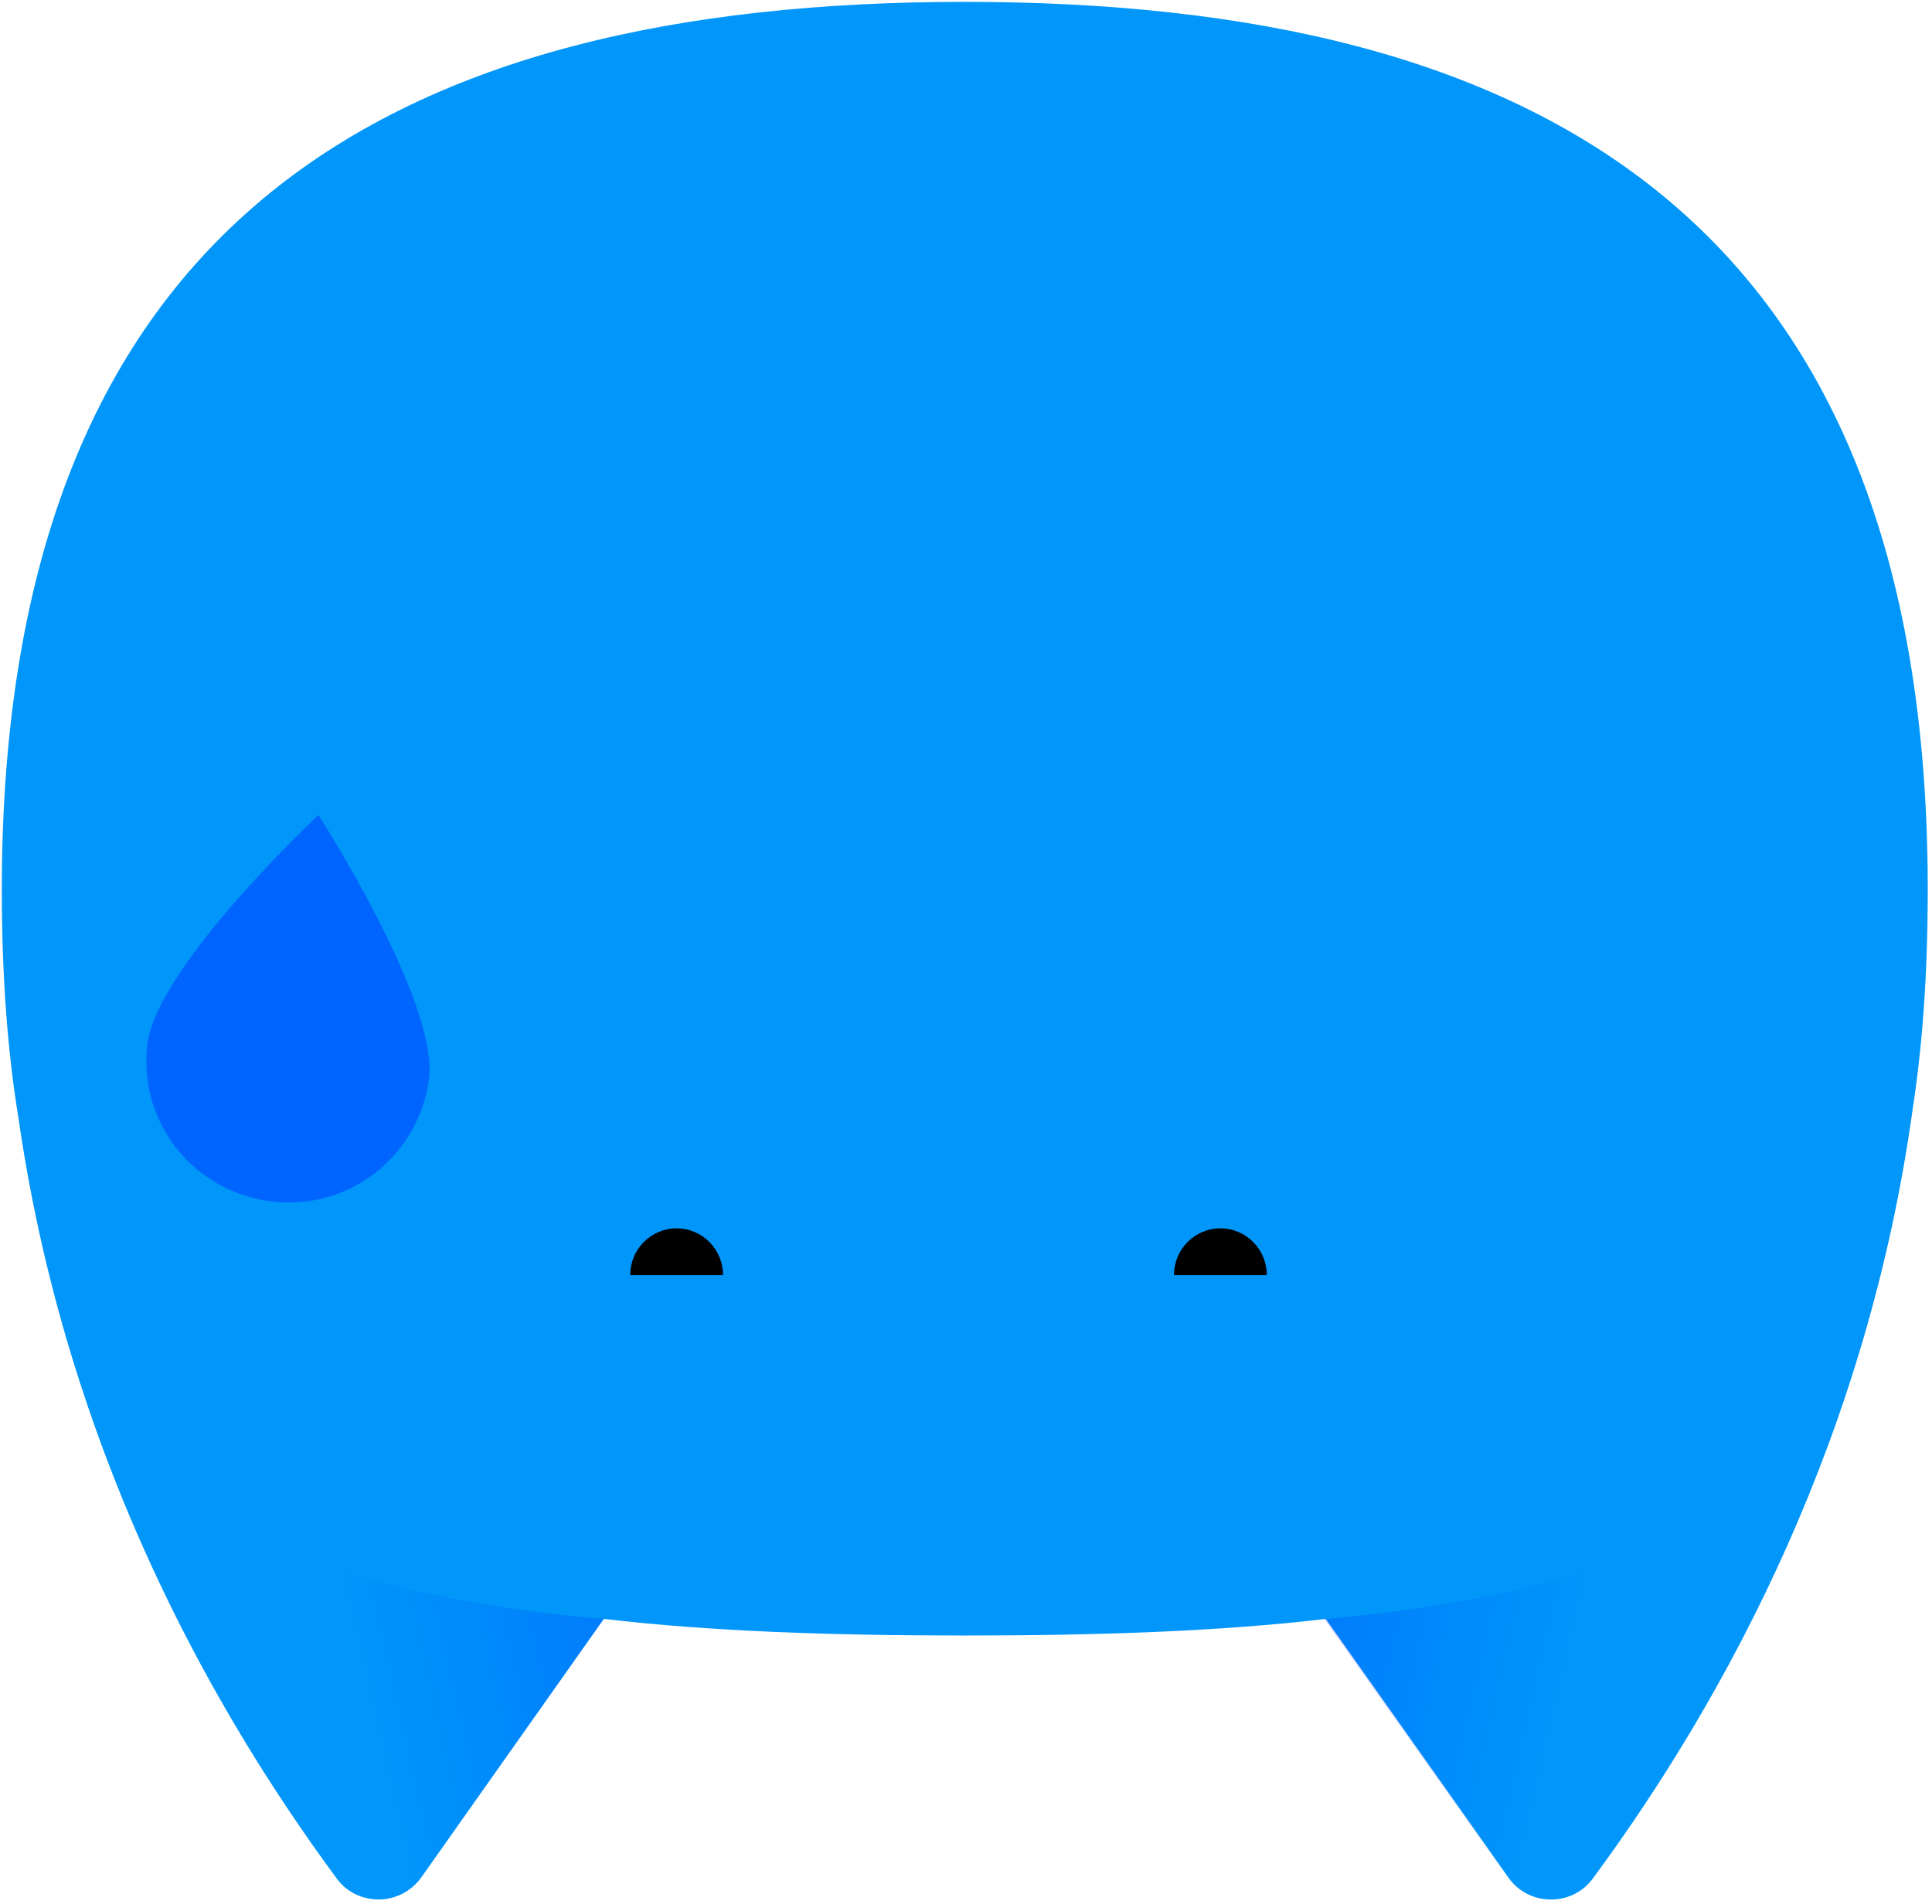 <svg width="280" height="276" viewBox="0 0 280 276" fill="none" xmlns="http://www.w3.org/2000/svg">
<path fill-rule="evenodd" clip-rule="evenodd" d="M192.139 234.649C176.728 236.459 159.286 237.05 139.822 237.05C120.36 237.05 102.919 236.458 87.509 234.645L87.495 234.668L61.012 272.176C59.48 274.246 57.183 275.312 54.886 275.312C52.589 275.312 50.291 274.309 48.824 272.302C34.657 253.109 20.299 228.27 10.918 198.289C7.36 186.941 4.527 174.88 2.689 162.129C1.079 152.369 0.269 141.37 0.261 128.979C0.261 31.507 57.055 0.271 139.822 0.271C222.479 0.271 279.233 31.424 279.384 128.59C279.384 128.719 279.384 128.849 279.384 128.979C279.384 129.313 279.383 129.646 279.382 129.979C279.342 141.273 278.628 151.401 277.239 160.478C270.756 207.68 250.594 245.527 230.822 272.301C227.822 276.378 221.569 276.315 218.633 272.175L192.15 234.667C192.147 234.661 192.143 234.655 192.139 234.649Z" fill="#0096FA"/>
<path d="M12.96 204.559C22.787 233.475 37.4 256.807 48.823 272.3C51.822 276.377 58.076 276.314 61.011 272.175L87.494 234.666C51.184 231.53 24.063 221.181 12.96 204.559Z" fill="url(#paint0_linear_10339_4629)"/>
<path d="M266.477 204.559C256.65 233.475 242.036 256.807 230.613 272.3C227.614 276.377 221.36 276.314 218.425 272.175L191.942 234.666C228.252 231.53 255.373 221.181 266.477 204.559Z" fill="url(#paint1_linear_10339_4629)"/>
<path fill-rule="evenodd" clip-rule="evenodd" d="M91.335 184.811C91.335 181.07 94.345 178.038 98.059 178.038C101.772 178.038 104.782 181.07 104.782 184.811H91.335ZM170.143 184.811C170.143 181.07 173.153 178.038 176.867 178.038C180.58 178.038 183.59 181.07 183.59 184.811H170.143Z" fill="black"/>
<path d="M62.187 156.269C60.755 167.553 50.587 175.553 39.274 174.124C27.961 172.696 19.941 162.554 21.373 151.269C22.805 139.984 46.148 118.129 46.148 118.129C46.148 118.129 63.476 144.984 62.187 156.269Z" fill="#0065FF"/>
<defs>
<linearGradient id="paint0_linear_10339_4629" x1="89.062" y1="227.86" x2="16.463" y2="244.418" gradientUnits="userSpaceOnUse">
<stop offset="0.011" stop-color="#0012FF" stop-opacity="0.2"/>
<stop offset="0.52" stop-color="#0012FF" stop-opacity="0"/>
</linearGradient>
<linearGradient id="paint1_linear_10339_4629" x1="190.375" y1="227.86" x2="262.973" y2="244.418" gradientUnits="userSpaceOnUse">
<stop offset="0.011" stop-color="#0012FF" stop-opacity="0.2"/>
<stop offset="0.52" stop-color="#0012FF" stop-opacity="0"/>
</linearGradient>
</defs>
</svg>
